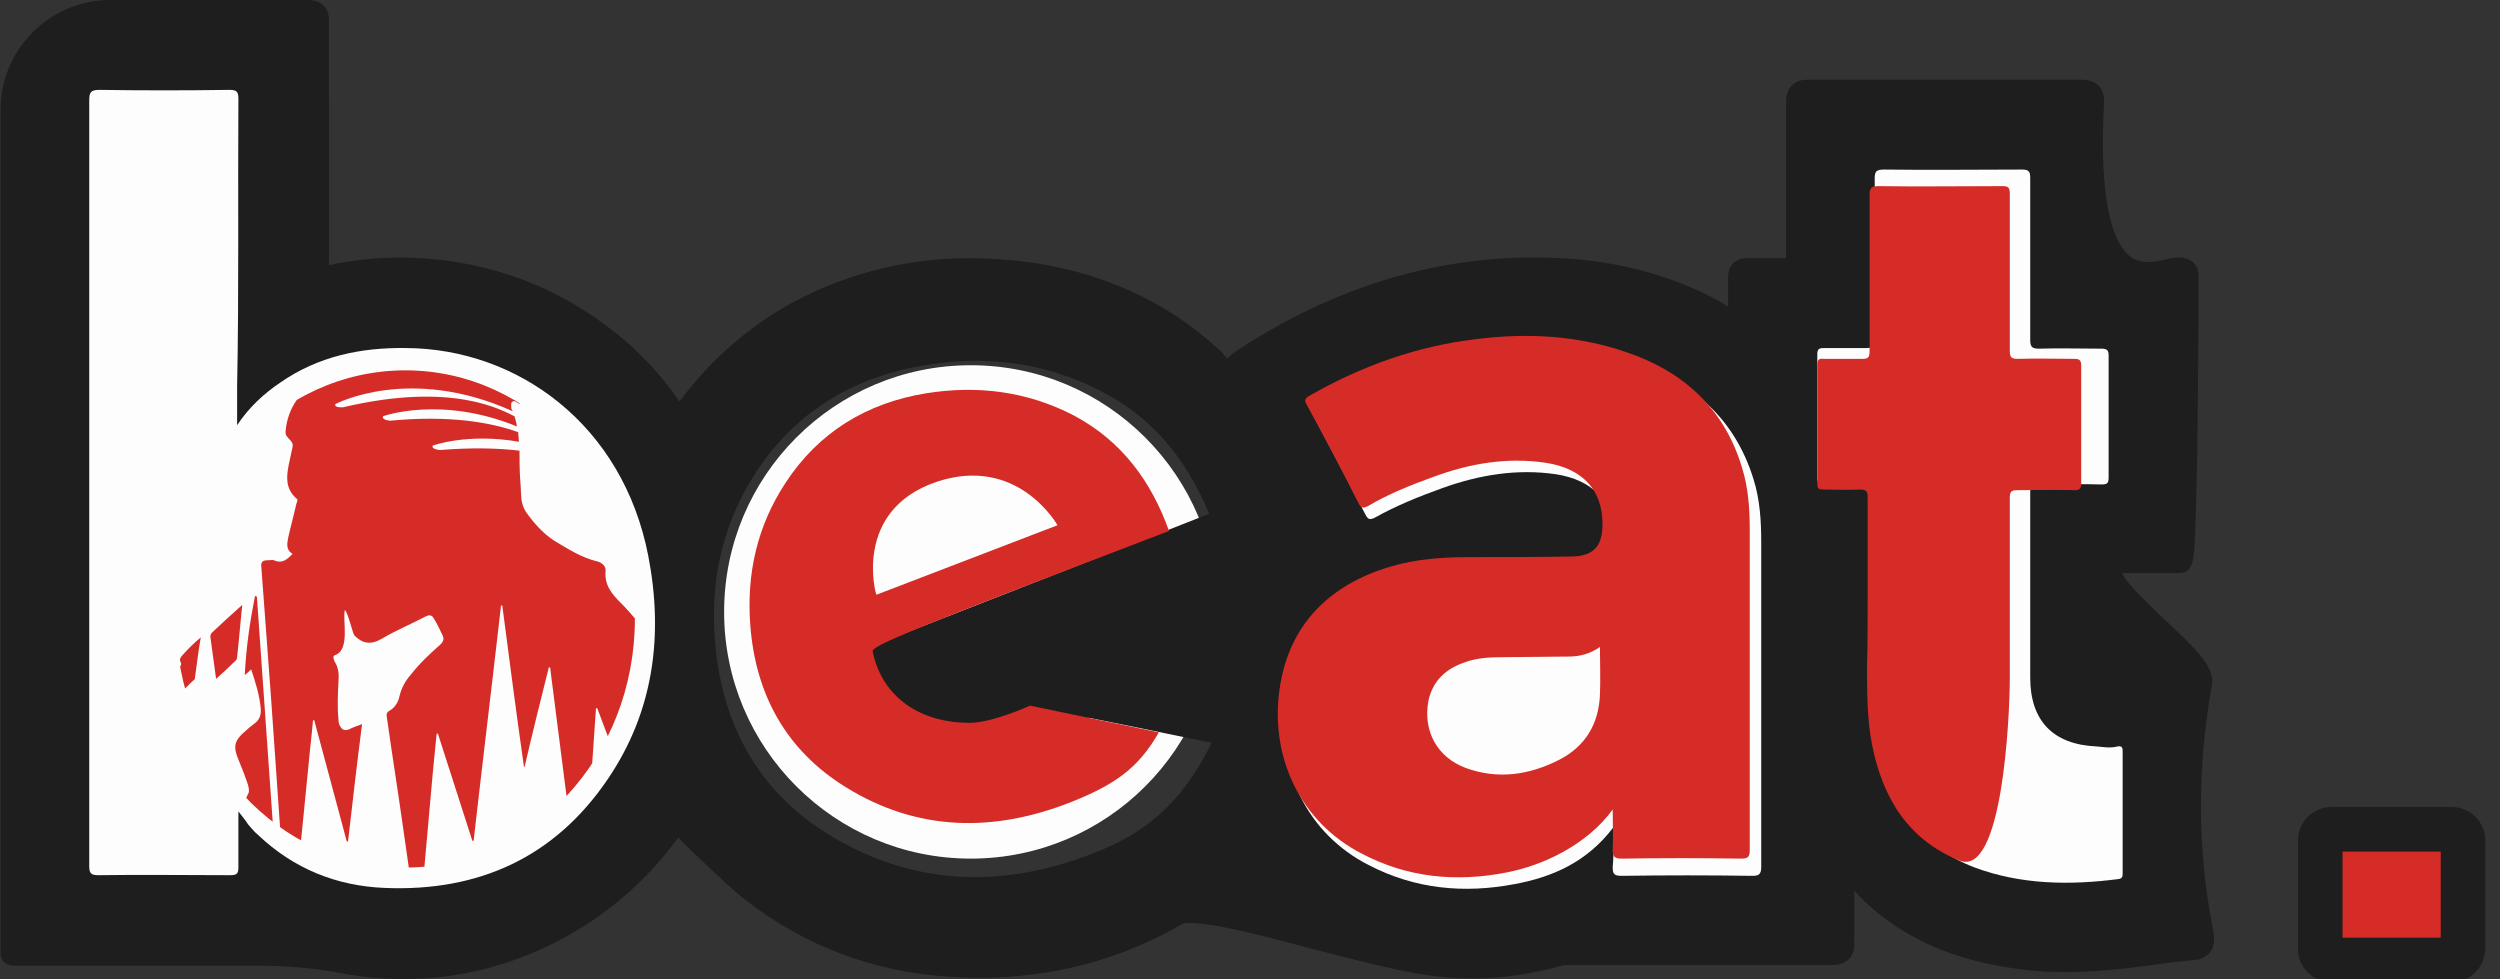 <?xml version="1.0" encoding="utf-8"?>
<!-- Generator: Adobe Illustrator 28.1.0, SVG Export Plug-In . SVG Version: 6.00 Build 0)  -->
<svg version="1.0" id="Layer_1" xmlns="http://www.w3.org/2000/svg" xmlns:xlink="http://www.w3.org/1999/xlink" x="0px" y="0px"
	 viewBox="0 0 392.2 153.6" style="enable-background:new 0 0 392.2 153.6;" xml:space="preserve">
<rect x="0" y="0" width="392.2" height="153.6" fill="#333333" stroke="none"/>
<style type="text/css">
	.st0{fill:#FDFDFD;}
	.st1{fill:#1E1E1E;}
	.st2{clip-path:url(#SVGID_00000109751121418106036680000010700973103784216202_);}
	.st3{fill:#D62C27;}
	.st4{fill:#D62C27;stroke:#1E1E1E;stroke-width:7;stroke-miterlimit:10;}
</style>
<g>
	<circle class="st0" cx="152.3" cy="96" r="38.7"/>
	<path class="st1" d="M63.4,153.6c-3.3,0-6.5-0.3-9.7-0.9c-4.2-0.8-8.6-1.2-13.7-1.2h-0.4c-5.2,0-10.5,0-15.7,0H3.6
		c-0.3,0-0.6,0-0.9,0H2.2H2.1c-0.5,0-1-0.2-1.4-0.5c-0.4-0.4-0.6-0.9-0.6-1.5V17.3C0,7.8,7.8,0,17.3,0h2.5c9.5,0,18.9,0,28.4,0
		C49,0,50,0.1,50.8,0.9c0.9,0.9,0.8,2.1,0.8,2.6c0,3,0,6.1,0,9.1V16v6.1c0,6.5,0,13,0,19.5c3.7-0.8,7.5-1.2,11.3-1.2
		c1.5,0,3,0.1,4.5,0.2c11.8,1,22.3,5.5,31.3,13.4c2.9,2.6,5.5,5.5,7.9,9c5.1-6.9,11.7-12.5,19-16.2c8.3-4.2,17.3-6.3,26.6-6.3
		c2.7,0,5.4,0.2,8.2,0.5c12.2,1.5,22.6,6.2,31,14c0.4,0.3,0.6,0.7,0.9,1c0.1,0.1,0.1,0.2,0.2,0.2c0.2-0.1,0.5-0.3,0.6-0.5
		c0.3-0.2,0.5-0.4,0.8-0.6c13.3-8.8,27.6-13.8,42.6-14.6c1.5-0.1,3-0.1,4.5-0.1c9.1,0,17.3,1.6,25,5c1.6,0.7,3.2,1.5,5.1,2.7
		c0-1.5,0-3,0-4.5c0-0.4,0-1.5,0.8-2.3s1.9-0.8,2.2-0.8h0.2c0.6,0,1.2,0,1.7,0h2.7c0.5,0,1,0,1.5,0c0-3.6,0-7.2,0-10.8
		c0-4.5,0-9.1,0-13.6c0-0.6,0-1.8,0.9-2.7c0.8-0.8,1.8-0.9,2.6-0.9c7.7,0,14.5,0,21.4,0s13.5,0,21,0l0,0c0.9,0,2.1,0,3.1,0.9
		c0.6,0.6,0.9,1.4,0.9,2.4c-0.9,15.8,1.4,21.7,3.5,23.9c0.9,1,2,1.4,3.4,1.4c1,0,2-0.2,2.8-0.4c0.7-0.2,1.3-0.3,1.9-0.3h0.1
		c0.4,0,1.5,0,2.3,0.8s0.8,1.7,0.8,2.4c0,11.2-0.1,20.5-0.2,27.6c-0.1,5.1-0.2,9.1-0.3,11.9c-0.2,4.8-0.3,6.8-2.5,6.8
		c-1.1,0-2.1,0-3.1,0h-3.3c-0.9,0-1.8,0-2.6,0c0.9,1.9,4.5,5.2,6.8,7.4c5,4.7,7.8,7.4,7.3,10.2c-2.3,12.9-2.3,25.6,0.1,37.9
		c0.3,1.3,0.5,2.9-0.4,4c-0.8,1-1.9,1.2-2.4,1.2l-1,0.1c-1.9,0.2-3.8,0.4-5.6,0.7c-5.2,0.7-9.5,1.1-13.5,1.1c-3.2,0-6.2-0.2-9-0.7
		c-9.3-1.4-16.7-4.8-22.6-10.3c-0.6-0.6-1.2-1.2-1.7-1.8c0,2.8,0,5.4,0,8.1c0,0.8,0,1.9-0.9,2.7c-0.9,0.9-2.2,0.9-2.8,0.9
		c-7.1,0-14.3,0-21.4,0c-5.6,0-19.4,0-19.4,0c-0.5,0-1.1,0-1.4,0.1c-4.6,1.3-9.3,2-14,2c-2.5,0-5.1-0.2-7.7-0.6
		c-4.4-0.7-10.7-2.3-16.9-3.9c-7.8-2.1-15.9-4.2-19.7-4.2c-0.9,0-1.1,0.1-1.1,0.1c-9.6,5.6-20.4,8.5-32,8.5c-1.7,0-3.4-0.1-5.1-0.2
		c-11.6-0.8-22.2-4.8-31.4-11.9c-2.6-2-5.9-5.3-8.7-7.9c-0.7-0.7-1.4-1.4-2-2C96.4,145.2,80.2,153.6,63.4,153.6L63.4,153.6z
		 M153,56.6c-2.8,0-5.6,0.3-8.5,0.8c-11.4,2-20.2,7.8-26.1,17c-5,7.8-7.1,16.8-6.2,26.6c1.2,13.4,7.3,23.6,18.1,30.1
		c7.1,4.3,14.7,6.5,22.6,6.5c6.4,0,13.1-1.4,20-4.3c7.9-3.3,13-8.3,17.2-16.8c-0.9-0.1-9.2-1.9-19.3-3.9c-3.9,5.3-9.7,9.1-17.2,9.2
		h-0.4c-10.2,0-18.2-6.4-20.4-16.3c-0.5-2.2,1.8-3.1,4.6-4.3c2.8-1.2,7.4-3,15.1-6c8.1-3.2,20.3-7.9,37.2-14.6
		c-3.8-9.1-9.4-15.5-17.3-19.4C166.3,58.1,159.8,56.6,153,56.6L153,56.6z M232.2,91.3c-3.1,0-6.8,0.1-10.4,0.9
		c-7.3,1.7-16.4,6.2-18,18.3c-1.3,10,3.3,19,12,23.5c4.5,2.3,9.3,3.4,14.5,3.4l0,0c2.3,0,4.7-0.2,7.1-0.7c6.5-1.2,10.9-3.7,14.2-8.2
		c0.4-0.5,1-0.8,1.6-0.8c0.2,0,0.4,0,0.6,0.1c0.8,0.3,1.4,1,1.4,1.9c0,0.7,0,1.4,0,2c0,1.2,0,2.4,0,3.5c3.2,0,6.4,0,9.6,0
		s6.5,0,9.7,0c0-11.3,0-22.6,0-33.8V85c0-3.8-0.4-6.6-1.1-9.2c-2.5-8.3-8.1-13.8-17.2-16.8c-4.8-1.6-9.7-2.4-15.2-2.4
		c-2.4,0-5,0.2-7.6,0.5c-8.7,1-17.1,3.8-25,8.2c2.4,4.5,4.9,9.1,7.3,13.8c3.4-1.8,6.9-3.2,9.9-4.2c4.9-1.8,9.4-2.6,13.9-2.6
		c1.7,0,3.3,0.1,5,0.4c6.8,1,10.7,5.2,10.7,11.6c0,4.6-2.3,6.9-6.7,7.1c-3.6,0.1-7.3,0.1-10.4,0.1h-3.3L232.2,91.3L232.2,91.3z
		 M37.4,125.3c0.6,0,1.2,0.3,1.6,0.8l0.6,0.8c0.3,0.5,0.6,0.8,0.9,1.2c0.4,0.4,0.9,1,1.4,1.5c5.1,4.8,11.4,7.4,18.6,7.7
		c0.7,0,1.4,0,2.1,0c13.2,0,23.7-5.4,31-16.2c6.5-9.6,8.6-20.8,6.1-33.5c-3.6-18.4-18.1-30.9-36.1-31h-0.4C56,56.6,50,58.3,45,61.7
		c-2.6,1.8-4.7,3.8-6.2,6.1c-0.4,0.6-1,0.9-1.7,0.9c-0.2,0-0.4,0-0.6-0.1c-0.8-0.2-1.4-1-1.4-1.9v-2c0-1.4,0-2.8,0-4.2
		c0.2-9,0.2-18.2,0.1-27c0-5.7,0-11.6,0-17.4c-3.3,0-6.6,0-9.9,0s-6.3,0-9.5,0c0,24.1,0,48.2,0,72.4v20.6c0,8.8,0,17.5,0,26.2
		c3.2,0,6.4,0,9.5,0s6.5,0,9.8,0c0-1.7,0-3.5,0-5.4c0-0.9,0-1.8,0-2.7c0-0.9,0.5-1.6,1.4-1.9C37,125.3,37.2,125.3,37.4,125.3
		L37.4,125.3z M292.7,73.9c0.4,0,1.5,0,2.3,0.8s0.8,1.8,0.8,2.4c0,4.2,0,8.4,0,12.4V97c0,2.4,0,4.8,0,7.2c0,4.3,0,8.5,0.9,12.6
		c1.8,8.8,6.3,14.4,13.8,17.2c4.1,1.5,8.5,2.3,13.5,2.3l0,0c2.2,0,4.5-0.1,7-0.4v-3.3c0-4.5,0-9.1,0-13.6c-0.5,0-1,0-1.5-0.1
		c-0.2,0-0.5,0-0.7-0.1c-7.9-0.4-12.3-5-12.3-12.8c0-5.2,0-10.4,0-15.6c0-4.5,0-9,0-13.5c0-0.4,0-1.5,0.8-2.4
		c0.8-0.8,1.9-0.8,2.3-0.8h0.1c1.2,0,2.4,0,3.6,0h3.1c0.8,0,1.6,0,2.3,0c0-5.8,0-11.6,0-17.3c-0.6,0-1.2,0-1.8,0h-3.5
		c-1.2,0-2.5,0-3.7,0h-0.2c-0.4,0-1.5,0-2.4-0.8c-0.9-0.9-0.9-2-0.9-2.5c0-4,0-8.1,0-12.1c0-4.2,0-8.4,0-12.5c-3.4,0-6.9,0-10.3,0
		s-6.7,0-10,0c0,4.1,0,8.3,0,12.4s0,8.2,0,12.3c0,0.8-0.1,1.8-0.9,2.5c-0.8,0.8-1.9,0.8-2.3,0.8c-0.1,0-0.2,0-0.3,0
		c-0.8,0-1.5,0-2.3,0c0,0-3.1,0-3.3,0c0,5.7,0,11.5,0,17.3c0.2,0,3.1,0,3.1,0c0.7,0,1.5,0,2.2,0L292.7,73.9L292.7,73.9z"/>
	<path class="st0" d="M37.4,127.3c0,3.2,0,6,0,8.8c0,1-0.3,1.2-1.3,1.2c-6.9,0-13.8-0.1-20.7,0c-1.1,0-1.4-0.3-1.4-1.4
		c0-11.4,0-22.8,0-34.2c0-28.7,0-57.3,0-85.9c0-1.3,0.2-1.7,1.6-1.7c6.8,0.1,13.6,0.1,20.4,0c1,0,1.4,0.2,1.4,1.3
		c-0.1,15,0.1,30.1-0.2,45.1c0,2,0,4,0,6.2C39,64,41.3,61.8,44,60c5.9-4.1,12.6-5.5,19.7-5.4c17.5,0.1,34,12,38,32.6
		c2.4,12.4,0.9,24.4-6.4,35.1c-8.3,12.2-20.2,17.6-34.9,17c-7.6-0.3-14.3-3-19.9-8.3c-0.6-0.5-1.1-1.1-1.6-1.7
		C38.6,128.8,38.1,128.2,37.4,127.3L37.4,127.3z"/>
	<path class="st0" d="M253.1,129.8c-4.1,5.4-9.5,7.8-15.5,8.9c-7.9,1.5-15.6,0.8-22.9-3c-9.6-4.9-14.4-14.9-13-25.5
		c1.5-11.6,9.6-17.7,19.6-20c3.6-0.8,7.2-1,10.8-1c5.4,0,10.8,0,16.2-0.1c3.4-0.1,4.8-1.7,4.8-5.1c0-5.3-3.2-8.7-9-9.6
		c-6.1-0.9-12.1,0.1-17.9,2.2c-3.6,1.3-7.1,2.7-10.5,4.6c-0.8,0.4-1.1,0.3-1.5-0.5c-2.7-5.2-5.4-10.3-8.1-15.4
		c-0.4-0.7-0.3-1,0.4-1.4c8.2-4.7,17.1-7.8,26.5-8.9c8-1,15.9-0.6,23.6,2c9.1,3,15.6,8.8,18.5,18.2c1,3.2,1.2,6.5,1.2,9.8
		c0,17,0,34,0,51c0,1.2-0.4,1.4-1.4,1.4c-6.8-0.1-13.7-0.1-20.5,0c-1.2,0-1.4-0.3-1.4-1.4C253.2,134,253.1,132.1,253.1,129.8
		L253.1,129.8z"/>
	<path class="st0" d="M293.8,93.9c0-5.6,0-11.2,0-16.8c0-1-0.3-1.3-1.3-1.2c-2.1,0.1-4.2,0-6.3,0c-0.8,0-1.1-0.1-1.1-1
		c0-6.4,0-12.9,0-19.3c0-0.9,0.3-1,1.1-1c2.2,0,4.4,0,6.6,0c1.1,0,1.4-0.3,1.4-1.3c0-8.4,0-16.8-0.1-25.2c0-1.2,0.2-1.5,1.5-1.5
		c7.2,0.1,14.3,0,21.5,0c1.1,0,1.4,0.2,1.4,1.3c0,8.4,0,16.9,0,25.4c0,1,0.2,1.4,1.3,1.4c3.3-0.1,6.6,0,9.9,0c0.9,0,1.1,0.3,1.1,1.1
		c0,6.3,0,12.7,0,19.1c0,0.9-0.2,1.1-1.1,1.1c-3.4-0.1-6.7,0-10,0c-1,0-1.2,0.3-1.2,1.2c0,9.7,0,19.4,0,29.1
		c0,6.8,3.6,10.5,10.4,10.8c1.1,0.1,2.2,0.3,3.3,0c0.6-0.1,0.8,0.1,0.8,0.7c0,6.4,0,12.8,0,19.2c0,0.4,0,0.8-0.6,0.9
		c-7.7,1-15.3,0.9-22.6-1.8c-8.6-3.3-13.2-9.9-15.1-18.7c-0.9-4.3-0.9-8.6-0.9-13C293.8,100.9,293.8,97.4,293.8,93.9L293.8,93.9z"/>
	<g>
		<g>
			<g>
				<defs>
					<ellipse id="SVGID_1_" cx="63.6" cy="97.1" rx="36" ry="39"/>
				</defs>
				<clipPath id="SVGID_00000072986317396456889690000013394727602032573618_">
					<use xlink:href="#SVGID_1_"  style="overflow:visible;"/>
				</clipPath>
				<g style="clip-path:url(#SVGID_00000072986317396456889690000013394727602032573618_);">
					<g>
						<path class="st3" d="M40,93.5c-0.8,4.1-1.4,8.2-1.6,12.4c0.4-0.3,0.7-0.6,1-0.9c0.7,2.1,1.3,4,1.5,6.1
							c0.1,1.1-0.2,1.9-1.1,2.5c-0.4,0.3-0.8,0.6-1.2,1c-1.9,1.6-2.1,2.5-1.1,4.8c0.5,1.2,1,2.5,1.4,3.7c0.1,0.5,0.3,1,0,1.5
							c-0.6,1-0.5,2.2-0.3,3.2c0.8,4.4,2.4,8.5,4.6,12.4c0.1,0.1,0.1,0.4,0.4,0.4c-1.1-15.7-2.2-31.3-3.3-47L40,93.5L40,93.5z"/>
						<path class="st3" d="M37.2,103.1c0.3-2.7,0.5-5.4,0.8-8.2c-1.7,1.5-3.2,2.9-4.7,4.3c-0.2,0.2-0.3,0.4-0.3,0.7
							c0.3,2.2,0.6,4.3,0.9,6.6c1.1-1,2.1-1.9,3.1-2.9C37.1,103.5,37.2,103.3,37.2,103.1z"/>
						<path class="st3" d="M28.7,102.7c-0.3,0.3-0.6,0.7-0.4,1.1c0.3,0.5,0,0.7-0.3,1c-0.9,0.9-1.8,1.8-2.8,2.8
							c-0.2,0.2-0.5,0.4-0.4,0.8c0.1,1.1,0.1,2.1,0.2,3.2c0.1,0,0.1,0,0.2,0c2-1.4,3.5-3.4,5.3-5c0.1-0.1,0.1-0.3,0.1-0.4
							c0.3-2,0.5-4,0.9-6.2C30.4,100.9,29.5,101.8,28.7,102.7L28.7,102.7z"/>
						<path class="st3" d="M102,99.9c-1.5-1.8-2.9-3.6-4.6-5.3c-1.4-1.4-2.6-2.8-2.4-5c0.1-0.7-0.5-1.3-1.2-1.5
							c-2.6-0.6-4.7-2-6.9-3.3c-1.8-1.2-3.2-2.8-4.4-4.5c-0.4-0.6-0.6-1.3-0.7-2c-0.1-1.1-0.1-2.2-0.2-3.2c-0.1-1.5-0.1-3-0.1-4.4
							c-3.4-0.4-7.5-0.5-12.5-0.1c0,0-1.4-0.1-1.1-0.7c0,0,5.4-2,13.5-0.6c0-0.5-0.1-1-0.1-1.5c-4.2-1.5-10.6-2.7-20.1-1.8
							c0,0-1.4-0.1-1.1-0.7c0,0,9-3.3,21,1.6c-0.1-0.5-0.2-1.1-0.4-1.6c-1.9-0.9-9.6-5.5-26.9-1.4c0,0-1.4,0.1-1.2-0.5
							c0,0,11.6-6.2,27.8,1.1c0-0.1,0-0.1-0.1-0.2c-0.1-0.2-0.1-0.3-0.1-0.5c0-0.3-0.1-0.6,0.2-0.8c0.3-0.2,0.6,0.1,0.8,0.2
							c0.1,0.1,0.2,0.1,0.3,0.2c-0.1-1.5-0.1-2.9,0-4.3c0.2-2.3-0.7-3.7-2.9-4.3c-0.9-0.3-32.6-2.4-33.8,12.9
							c-0.1,1.1,1.3,1.3,1.1,2.4c-0.2,0.9-0.4,1.9-0.6,2.8c-0.4,2-0.5,3.8,1.2,5.3c0.3,0.2,0.1,0.5,0,0.8c-0.4,1.8-0.9,3.6-1.3,5.4
							c-0.2,1-0.3,1.9,0.7,2.5c-0.8,0.8-1.6,1.6-2.9,1c-0.3-0.1-0.7,0-1.1,0c-0.8,0-1,0.4-0.9,1.1c0.5,6.7,1,13.5,1.5,20.2
							c0.7,10.1,1.4,20.1,2.1,30.1c0.1,1.4,0.2,2.7,0.3,4.1c0,0.7,0.6,0.7,0.9,0.8c0.5,0.1,0.3-0.4,0.3-0.6c0.2-1.8,0.4-3.6,0.5-5.4
							c0.6-6.1,1.2-12.1,1.8-18.2c0.2-2.3,0.5-4.6,0.7-7h0.2c1.7,6.3,3.4,12.7,5.1,19c0,0,0.1,0,0.2,0c0.7-6.1,1.4-12.2,2.2-18.4
							c-0.8,0.3-1.4,0.5-2,0.8c-0.7,0.3-1.1,0.1-1.4-0.4c-0.2-0.3-0.3-0.7-0.3-1.1c-0.2-2-0.1-4,0-6c0.1-1.1,0-2.2-0.6-3.1
							c-0.2-0.4-0.3-0.9,0-1c2.5-0.8,1.2-5.5,1.6-7.1c0.5,0.4,1.2,3.6,1.5,4c1.3,1.3,2.6,1.5,4.3,0.5c2.2-1.3,4.6-2.3,6.9-3.5
							c0.6-0.3,1-0.2,1.3,0.4c0.5,0.8,0.9,1.7,1.3,2.5c0.3,0.6,0.2,1-0.3,1.5c-1.7,1.5-3.3,3-4.7,4.8c-0.8,0.9-1.4,2-1.7,3.2
							c-0.2,1-0.7,1.9-1.6,2.4c-0.5,0.3-0.5,0.6-0.4,1.1c0.8,5.7,1.7,11.3,2.5,17c0.7,4.9,1.4,9.9,2.2,14.8c0,0.2-0.1,0.6,0.2,0.6
							c0.4,0,0.2-0.4,0.3-0.7c0.1-1,0.2-1.9,0.2-2.9c0.6-6.7,1.2-13.4,1.8-20.2c0.2-2,0.4-4,0.6-6.1c0.1,0,0.1,0,0.2,0
							c1.8,5.6,3.6,11.2,5.4,16.8c0.1,0,0.1,0,0.2,0c1.4-12.3,2.9-24.6,4.3-36.9c0.1,0,0.1,0,0.2,0c1.1,8.4,2.2,16.9,3.4,25.3h0.1
							c1.2-5.2,2.5-10.4,3.8-15.6c0.1,0,0.1,0,0.2,0c1.6,12.6,3.2,25.2,4.9,37.8h0.1c0.7-10.4,1.5-20.9,2.2-31.4c0.1,0,0.1,0,0.2,0
							c2,5.3,4,10.7,6,16c0.2-0.4,0.2-0.8,0.2-1.2c0.8-8.4,1.7-16.7,2.5-25.1C102.4,100.6,102.3,100.2,102,99.9L102,99.9z"/>
					</g>
				</g>
			</g>
		</g>
	</g>
	<path class="st3" d="M253,127c-4,5.5-10.9,8.8-16.8,9.9c-7.8,1.5-15.4,0.8-22.6-3c-9.5-4.9-14.3-14.9-12.9-25.5
		c1.5-11.6,9.5-17.7,19.3-20c3.5-0.8,7.1-1,10.7-1c5.3,0,10.7,0,16-0.1c3.4-0.1,4.7-1.7,4.7-5.1c0-5.3-3.1-8.7-8.9-9.6
		c-6.1-0.9-11.9,0.1-17.6,2.2c-3.6,1.3-7.1,2.7-10.3,4.6c-0.8,0.4-1.1,0.3-1.5-0.5c-2.6-5.2-5.3-10.3-8.1-15.4
		c-0.4-0.7-0.3-1,0.4-1.4c8.2-4.7,16.9-7.8,26.2-8.9c7.9-1,15.8-0.6,23.4,2c9,3,15.5,8.8,18.3,18.2c1,3.2,1.2,6.5,1.2,9.8
		c0,17,0,33.1,0,50.1c0,1.2-0.3,1.4-1.4,1.4c-6.8-0.1-12-0.1-18.7,0c-1.1,0-1.4-0.3-1.4-1.4C253.1,131.2,253,129.3,253,127L253,127z
		 M235.8,103.1c-2,0-4.1,0.1-6,0.8c-2.9,1-5,2.8-5.7,6c-0.9,4.7,1.3,8.9,5.9,10.6c5,1.8,9.9,1.1,14.6-1.3c4.1-2.1,6.2-5.6,6.4-10.2
		c0.1-2.4,0-4.9,0-7.5c-1.6,1.1-3.2,1.5-4.9,1.5"/>
	<path class="st3" d="M293,94.2c0-5.4,0-10.8,0-16.2c0-1-0.3-1.2-1.2-1.2c-1.9,0.1-3.8,0-5.7,0c-0.7,0-1-0.1-1-0.9
		c0-6.2,0-12.4,0-18.7c0-0.8,0.3-1,1-0.9c2,0,4,0,6,0c1,0,1.2-0.2,1.2-1.3c0-8.1,0-16.2,0-24.3c0-1.1,0.2-1.5,1.3-1.5
		c6.5,0.1,13,0,19.5,0c1,0,1.2,0.2,1.2,1.3c0,8.1,0,16.3,0,24.5c0,1,0.2,1.3,1.2,1.3c3-0.1,6,0,9,0c0.8,0,1,0.3,1,1.1
		c0,6.1,0,12.2,0,18.4c0,0.8-0.2,1.1-1,1.1c-3-0.1-6.1,0-9.1,0c-0.9,0-1.1,0.3-1.1,1.2c0,9.3,0,18.7,0,28.1c0,6.6-1.2,31.5-7.9,28.8
		c-7.9-3.2-12-9.6-13.7-18.1c-0.8-4.1-0.8-8.3-0.8-12.5C293,101,293,97.6,293,94.2L293,94.2z"/>
	<path class="st3" d="M152.1,113.4c-7.6,0-13.7-3.9-15.2-11.2c-0.2-0.9,6.7-3.7,46.5-18.9c-2.8-7.8-7.4-14.1-14.9-18.1
		c-7.3-3.8-15.1-4.8-23.2-3.5c-9.3,1.5-16.9,6.1-22.1,14.1c-4.4,6.7-6.1,14.2-5.5,22.2c0.8,10.9,5.6,19.7,15,25.5
		c11.3,7,23.3,7.1,35.4,2.3c6.5-2.6,10.4-5.1,13.7-10.9l-20.2-4.2C161.6,110.7,155.7,113.4,152.1,113.4z M146.9,75.6
		c12.8-4.3,19,6.8,19,6.8l-28.4,10.9C137.4,93.4,133.7,80.1,146.9,75.6L146.9,75.6z"/>
</g>
<path class="st4" d="M384.7,150.6h-19c-0.9,0-1.7-0.8-1.7-1.7v-17.1c0-0.9,0.8-1.7,1.7-1.7h19c0.9,0,1.7,0.8,1.7,1.7v17.1
	C386.3,149.8,385.6,150.6,384.7,150.6z"/>
</svg>
